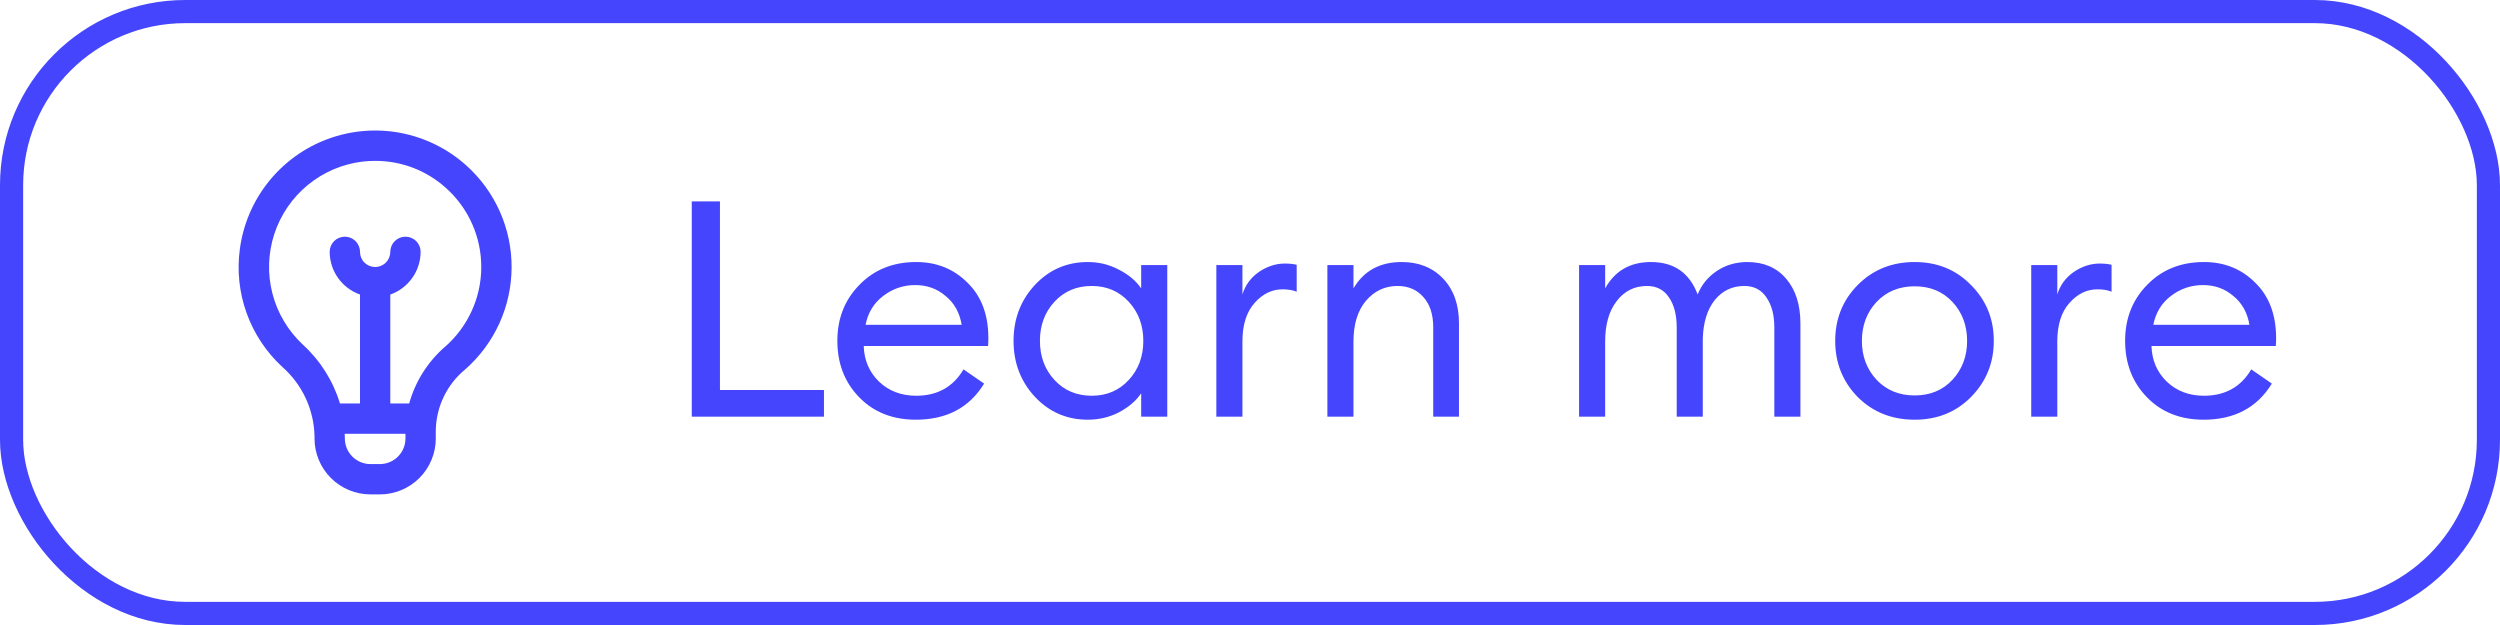 <svg width="108" height="27" viewBox="0 0 108 27" fill="none" xmlns="http://www.w3.org/2000/svg">
<g clipPath="url(#clip0_10962_89342)">
<path d="M20.132 7.137C19.333 6.423 18.354 5.941 17.3 5.741C16.247 5.542 15.159 5.634 14.154 6.007C13.149 6.38 12.265 7.02 11.597 7.858C10.928 8.696 10.501 9.7 10.361 10.763C10.235 11.695 10.336 12.643 10.654 13.528C10.973 14.413 11.5 15.208 12.19 15.846C12.617 16.221 12.962 16.68 13.203 17.195C13.443 17.709 13.574 18.268 13.587 18.836V18.942C13.587 19.583 13.842 20.197 14.295 20.65C14.748 21.103 15.363 21.358 16.003 21.358H16.41C17.05 21.358 17.665 21.103 18.118 20.65C18.571 20.197 18.826 19.583 18.826 18.942V18.582C18.836 18.08 18.954 17.586 19.172 17.134C19.391 16.682 19.704 16.282 20.091 15.963C20.719 15.413 21.223 14.736 21.57 13.976C21.916 13.217 22.097 12.393 22.101 11.559C22.105 10.724 21.931 9.898 21.592 9.136C21.252 8.373 20.755 7.692 20.132 7.136V7.137ZM16.41 20.049H16.003C15.71 20.048 15.429 19.932 15.221 19.724C15.014 19.517 14.897 19.235 14.897 18.942C14.897 18.942 14.892 18.771 14.891 18.739H17.516V18.942C17.516 19.235 17.399 19.517 17.192 19.724C16.984 19.932 16.703 20.048 16.41 20.049ZM19.226 14.979C18.48 15.626 17.942 16.478 17.677 17.429H16.861V12.724C17.243 12.589 17.574 12.339 17.808 12.009C18.043 11.679 18.169 11.285 18.171 10.88C18.171 10.706 18.102 10.539 17.979 10.416C17.857 10.294 17.69 10.225 17.516 10.225C17.343 10.225 17.176 10.294 17.053 10.416C16.93 10.539 16.861 10.706 16.861 10.88C16.861 11.053 16.792 11.22 16.669 11.343C16.547 11.466 16.38 11.535 16.206 11.535C16.033 11.535 15.866 11.466 15.743 11.343C15.62 11.22 15.552 11.053 15.552 10.88C15.552 10.706 15.482 10.539 15.36 10.416C15.237 10.294 15.07 10.225 14.897 10.225C14.723 10.225 14.556 10.294 14.434 10.416C14.311 10.539 14.242 10.706 14.242 10.88C14.243 11.285 14.37 11.679 14.604 12.009C14.839 12.339 15.17 12.589 15.552 12.724V17.429H14.686C14.39 16.453 13.836 15.574 13.082 14.887C12.443 14.291 11.986 13.524 11.768 12.677C11.55 11.83 11.579 10.938 11.851 10.107C12.123 9.276 12.627 8.54 13.304 7.986C13.98 7.432 14.801 7.083 15.67 6.98C15.85 6.96 16.031 6.95 16.212 6.95C17.337 6.947 18.423 7.362 19.259 8.115C19.744 8.547 20.131 9.077 20.395 9.669C20.659 10.262 20.794 10.905 20.791 11.554C20.788 12.203 20.647 12.844 20.377 13.434C20.108 14.025 19.716 14.551 19.228 14.979H19.226Z" fill="#4545FE"/>
</g>
<path d="M29.884 18V8.7H31.102V16.847H35.595V18H29.884ZM39.566 18.131C38.562 18.131 37.746 17.808 37.117 17.162C36.488 16.515 36.174 15.703 36.174 14.725C36.174 13.756 36.493 12.948 37.13 12.302C37.768 11.647 38.584 11.32 39.58 11.32C40.462 11.32 41.199 11.617 41.793 12.21C42.396 12.796 42.697 13.595 42.697 14.607C42.697 14.739 42.693 14.852 42.684 14.948H37.313C37.331 15.559 37.549 16.07 37.968 16.481C38.396 16.891 38.933 17.096 39.58 17.096C40.496 17.096 41.178 16.716 41.623 15.957L42.514 16.572C41.876 17.611 40.894 18.131 39.566 18.131ZM37.392 14.031H41.544C41.457 13.507 41.226 13.092 40.85 12.787C40.483 12.472 40.047 12.315 39.54 12.315C39.025 12.315 38.562 12.472 38.152 12.787C37.75 13.092 37.497 13.507 37.392 14.031ZM46.994 18.131C46.086 18.131 45.322 17.799 44.702 17.136C44.09 16.472 43.785 15.668 43.785 14.725C43.785 13.782 44.09 12.979 44.702 12.315C45.322 11.652 46.086 11.32 46.994 11.32C47.474 11.32 47.92 11.429 48.33 11.647C48.749 11.857 49.072 12.127 49.299 12.459V11.451H50.426V18H49.299V16.991C49.072 17.323 48.749 17.598 48.33 17.817C47.92 18.026 47.474 18.131 46.994 18.131ZM47.164 17.096C47.81 17.096 48.343 16.869 48.762 16.415C49.181 15.961 49.391 15.398 49.391 14.725C49.391 14.053 49.181 13.49 48.762 13.036C48.343 12.582 47.81 12.354 47.164 12.354C46.509 12.354 45.972 12.582 45.553 13.036C45.134 13.49 44.925 14.053 44.925 14.725C44.925 15.398 45.134 15.961 45.553 16.415C45.972 16.869 46.509 17.096 47.164 17.096ZM52.546 18V11.451H53.673V12.721C53.795 12.32 54.031 11.996 54.38 11.752C54.738 11.508 55.114 11.385 55.507 11.385C55.699 11.385 55.869 11.403 56.017 11.438V12.603C55.86 12.534 55.655 12.499 55.402 12.499C54.948 12.499 54.546 12.695 54.197 13.088C53.847 13.481 53.673 14.036 53.673 14.752V18H52.546ZM57.343 18V11.451H58.47V12.459C58.915 11.7 59.609 11.32 60.552 11.32C61.295 11.32 61.893 11.56 62.347 12.04C62.801 12.52 63.028 13.162 63.028 13.966V18H61.915V14.136C61.915 13.586 61.775 13.153 61.495 12.839C61.216 12.516 60.84 12.354 60.369 12.354C59.828 12.354 59.373 12.569 59.007 12.996C58.649 13.424 58.47 14.009 58.47 14.752V18H57.343ZM76.651 18V14.149C76.651 13.608 76.538 13.175 76.311 12.852C76.093 12.52 75.774 12.354 75.355 12.354C74.831 12.354 74.403 12.56 74.071 12.97C73.748 13.381 73.578 13.939 73.56 14.647V18H72.434V14.149C72.434 13.599 72.32 13.162 72.093 12.839C71.875 12.516 71.561 12.354 71.15 12.354C70.609 12.354 70.172 12.573 69.84 13.009C69.508 13.437 69.343 14.018 69.343 14.752V18H68.216V11.451H69.343V12.459C69.762 11.7 70.421 11.32 71.32 11.32C72.316 11.32 72.988 11.787 73.338 12.721C73.512 12.293 73.792 11.953 74.176 11.7C74.56 11.446 74.997 11.32 75.486 11.32C76.193 11.32 76.752 11.56 77.162 12.04C77.573 12.52 77.778 13.167 77.778 13.979V18H76.651ZM82.713 18.131C81.726 18.131 80.906 17.803 80.251 17.149C79.604 16.485 79.281 15.677 79.281 14.725C79.281 13.774 79.604 12.97 80.251 12.315C80.906 11.652 81.726 11.32 82.713 11.32C83.691 11.32 84.503 11.652 85.149 12.315C85.804 12.97 86.132 13.774 86.132 14.725C86.132 15.677 85.804 16.485 85.149 17.149C84.503 17.803 83.691 18.131 82.713 18.131ZM81.063 16.402C81.491 16.856 82.041 17.083 82.713 17.083C83.385 17.083 83.931 16.856 84.35 16.402C84.77 15.948 84.979 15.389 84.979 14.725C84.979 14.062 84.77 13.503 84.35 13.049C83.931 12.595 83.385 12.368 82.713 12.368C82.041 12.368 81.491 12.595 81.063 13.049C80.644 13.503 80.434 14.062 80.434 14.725C80.434 15.389 80.644 15.948 81.063 16.402ZM87.749 18V11.451H88.875V12.721C88.998 12.32 89.233 11.996 89.583 11.752C89.941 11.508 90.316 11.385 90.709 11.385C90.901 11.385 91.072 11.403 91.22 11.438V12.603C91.063 12.534 90.858 12.499 90.604 12.499C90.15 12.499 89.749 12.695 89.399 13.088C89.05 13.481 88.875 14.036 88.875 14.752V18H87.749ZM95.197 18.131C94.193 18.131 93.376 17.808 92.748 17.162C92.119 16.515 91.805 15.703 91.805 14.725C91.805 13.756 92.123 12.948 92.761 12.302C93.398 11.647 94.215 11.32 95.21 11.32C96.092 11.32 96.83 11.617 97.424 12.21C98.026 12.796 98.328 13.595 98.328 14.607C98.328 14.739 98.323 14.852 98.314 14.948H92.944C92.962 15.559 93.18 16.07 93.599 16.481C94.027 16.891 94.564 17.096 95.21 17.096C96.127 17.096 96.808 16.716 97.254 15.957L98.144 16.572C97.507 17.611 96.524 18.131 95.197 18.131ZM93.023 14.031H97.175C97.088 13.507 96.856 13.092 96.481 12.787C96.114 12.472 95.677 12.315 95.171 12.315C94.656 12.315 94.193 12.472 93.782 12.787C93.381 13.092 93.127 13.507 93.023 14.031Z" fill="#4545FE"/>
<rect x="0.5" y="0.5" width="107" height="26" rx="7.5" stroke="#4545FE"/>
<defs>
<clipPath id="clip0_10962_89342">
<rect width="15.718" height="15.718" fill="white" transform="translate(8.348 5.641)"/>
</clipPath>
</defs>
</svg>
